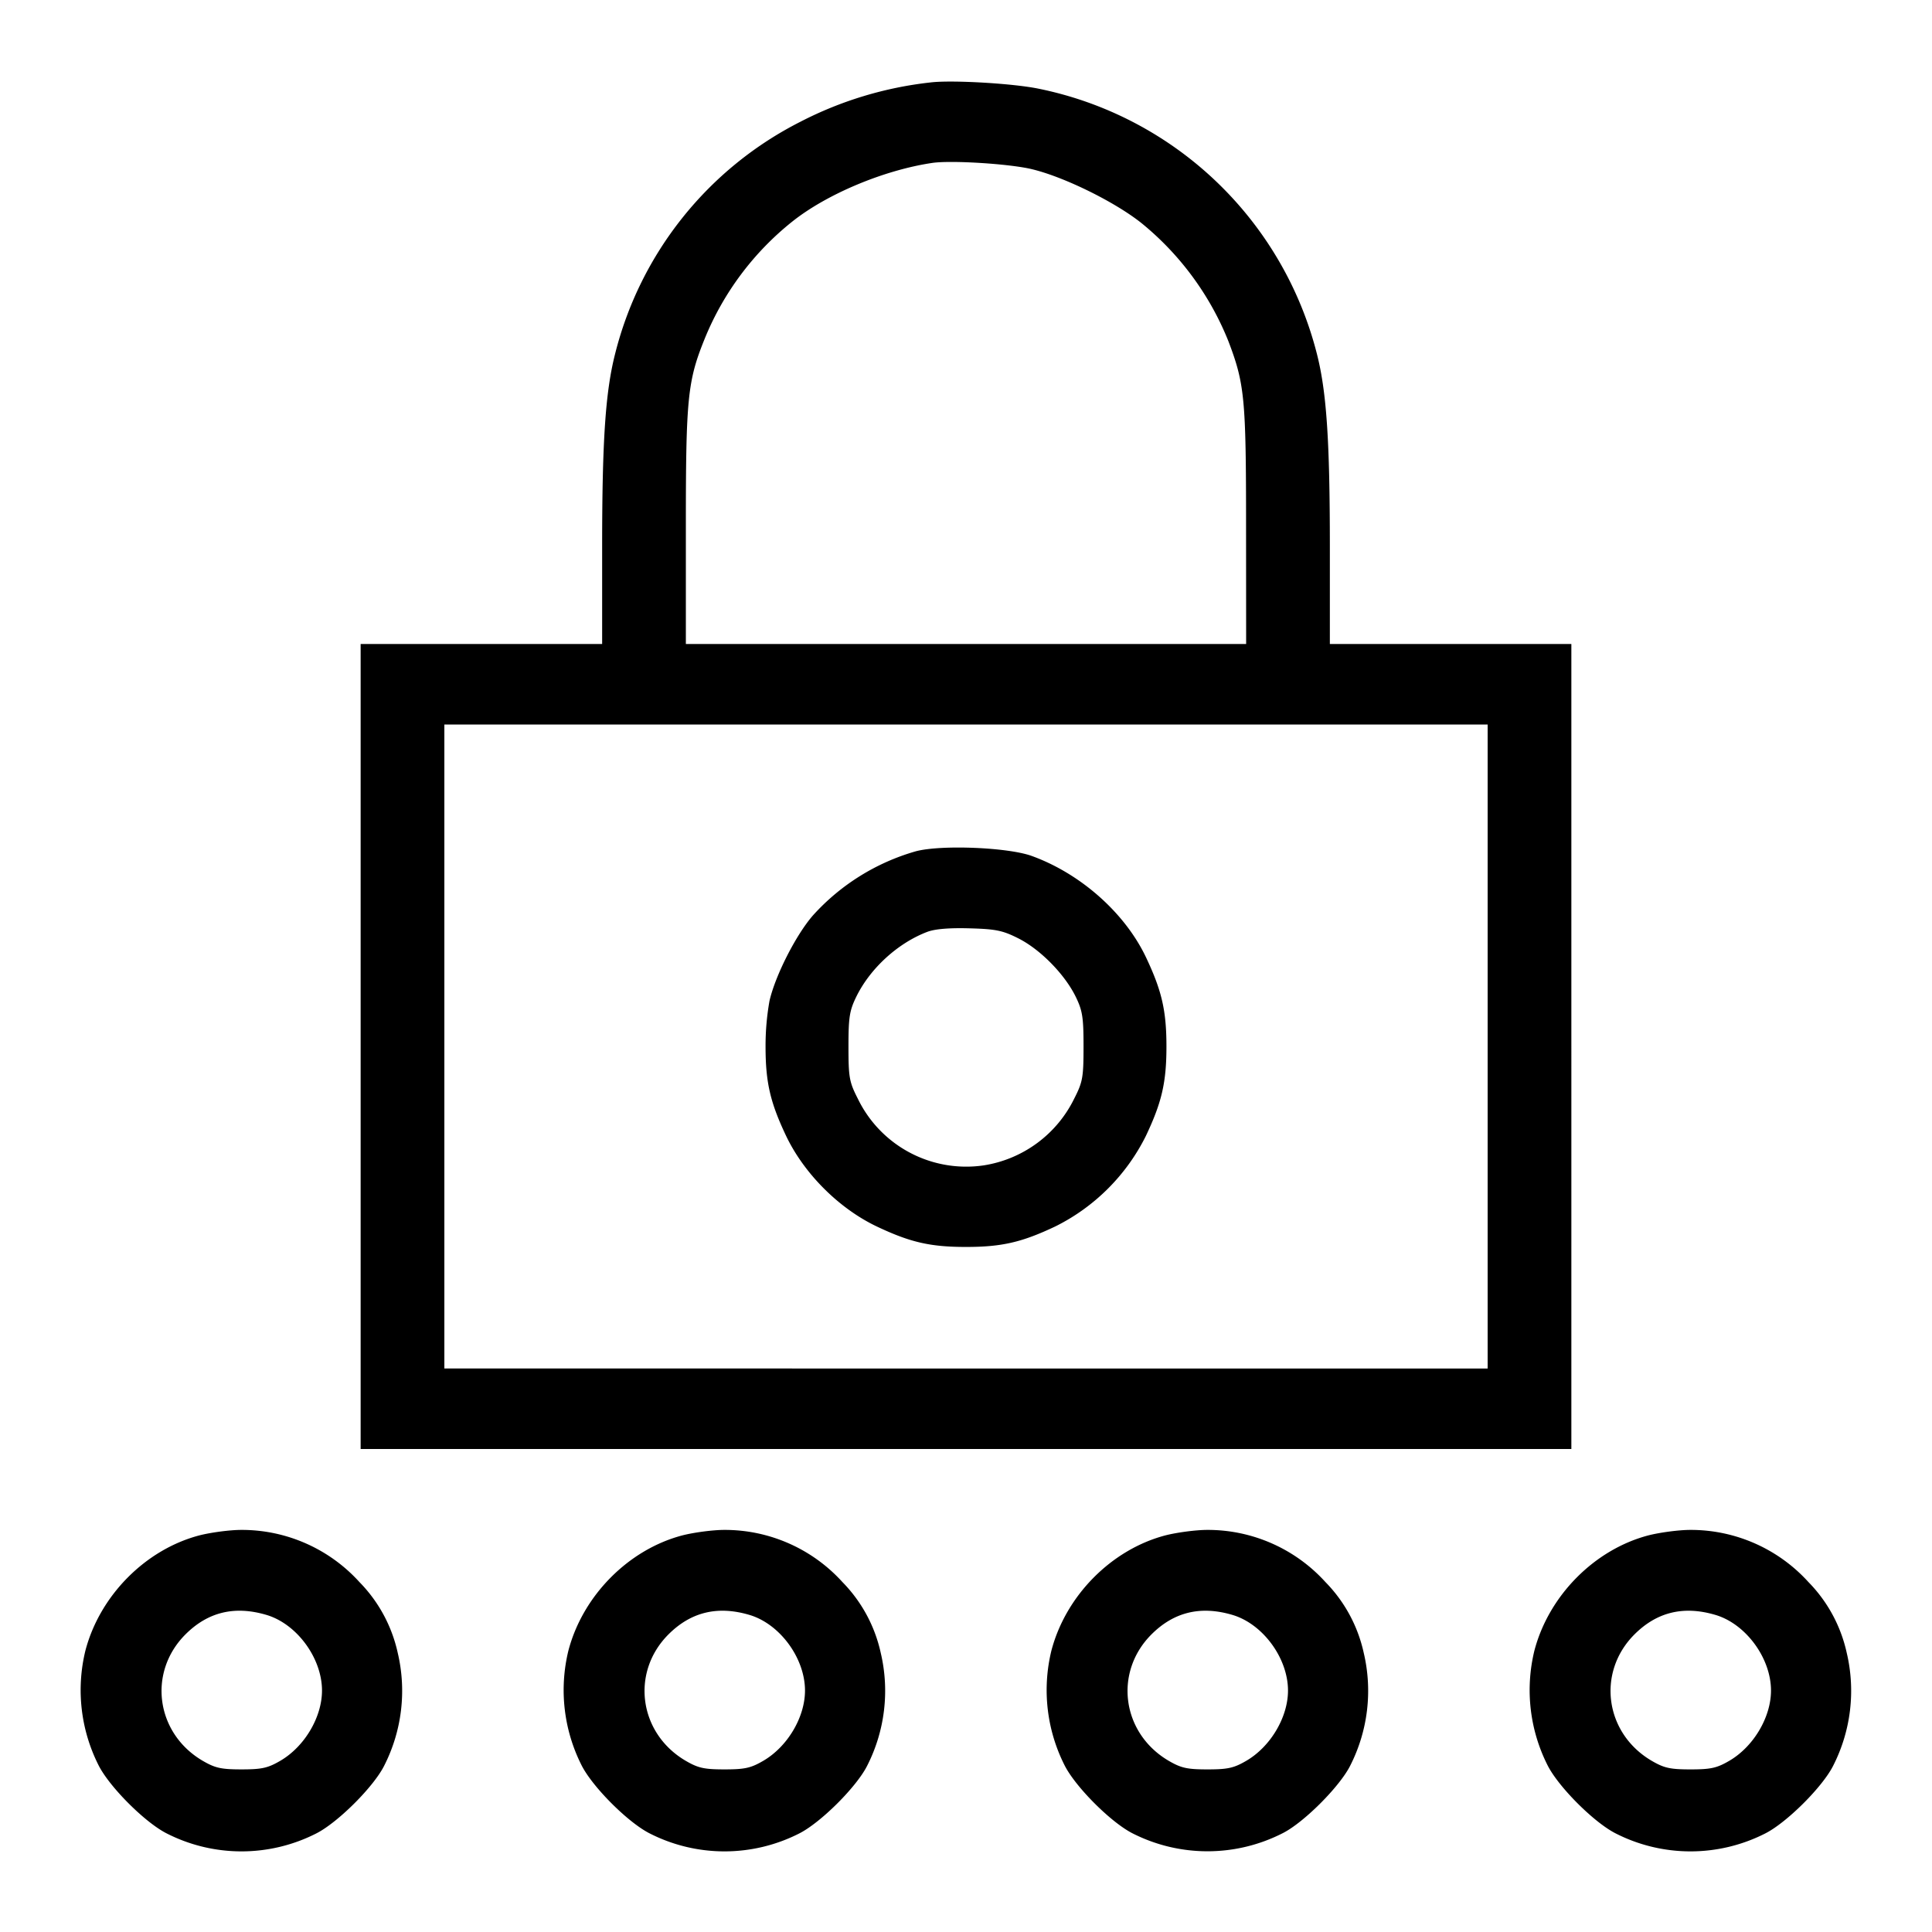 <svg xmlns="http://www.w3.org/2000/svg" width="24" height="24" fill="none"><path d="M11.56 1.024a4.624 4.624 0 0 0-1.614.487 4.442 4.442 0 0 0-2.305 2.885c-.12.471-.161 1.078-.161 2.394V8h-3v10h15.04V8h-3V6.79c0-1.316-.041-1.923-.161-2.394a4.49 4.49 0 0 0-3.456-3.294c-.319-.066-1.081-.11-1.343-.078m1.26 1.078c.403.097 1.035.409 1.363.672a3.63 3.63 0 0 1 1.076 1.463c.202.53.22.71.22 2.293L15.48 8H8.52V6.538c0-1.601.021-1.806.238-2.34A3.593 3.593 0 0 1 9.84 2.754c.431-.344 1.141-.641 1.74-.73.236-.035.965.011 1.24.078M18.48 13v4H5.52V9h12.96v4m-7.1-2.426a2.73 2.73 0 0 0-1.279.795c-.21.239-.469.746-.542 1.064A3.195 3.195 0 0 0 9.51 13c0 .446.058.695.256 1.112.223.467.655.899 1.122 1.122.417.198.666.256 1.112.256.446 0 .695-.058 1.112-.256a2.497 2.497 0 0 0 1.122-1.122c.198-.417.256-.666.256-1.112 0-.446-.058-.695-.255-1.11-.262-.55-.811-1.037-1.418-1.257-.295-.107-1.12-.141-1.437-.059m1.273 1.084c.272.138.573.445.709.722.085.174.098.255.098.62 0 .384-.01.44-.116.648a1.511 1.511 0 0 1-1.126.829 1.496 1.496 0 0 1-1.562-.829c-.106-.208-.116-.264-.116-.648 0-.365.013-.446.098-.62.173-.352.515-.664.878-.803.095-.037.273-.052.526-.045.329.009.413.026.611.126M2.477 19.073c-.671.176-1.239.75-1.417 1.435a2.07 2.07 0 0 0 .165 1.422c.136.269.576.709.845.845a2.047 2.047 0 0 0 1.86 0c.266-.135.708-.575.841-.838a2.05 2.05 0 0 0 .169-1.408 1.806 1.806 0 0 0-.475-.876A1.972 1.972 0 0 0 3 19.005c-.143 0-.378.031-.523.068m6 0c-.671.176-1.239.75-1.417 1.435a2.07 2.07 0 0 0 .165 1.422c.136.269.576.709.845.845a2.047 2.047 0 0 0 1.86 0c.266-.135.708-.575.841-.838a2.05 2.05 0 0 0 .169-1.408 1.806 1.806 0 0 0-.475-.876A1.972 1.972 0 0 0 9 19.005c-.143 0-.378.031-.523.068m6 0c-.671.176-1.239.75-1.417 1.435a2.07 2.07 0 0 0 .165 1.422c.136.269.576.709.845.845a2.055 2.055 0 0 0 1.867-.004c.26-.132.702-.574.834-.834a2.05 2.05 0 0 0 .169-1.408 1.806 1.806 0 0 0-.475-.876A1.972 1.972 0 0 0 15 19.005c-.143 0-.378.031-.523.068m6 0c-.671.176-1.239.75-1.417 1.435a2.07 2.07 0 0 0 .165 1.422c.136.269.576.709.845.845a2.047 2.047 0 0 0 1.86 0c.266-.135.708-.575.841-.838a2.05 2.05 0 0 0 .169-1.408 1.806 1.806 0 0 0-.475-.876A1.972 1.972 0 0 0 21 19.005c-.143 0-.378.031-.523.068m-17.167.988c.378.112.69.537.69.94 0 .33-.216.695-.516.871-.156.091-.23.108-.484.108s-.328-.017-.484-.108c-.581-.342-.683-1.098-.212-1.569.279-.279.612-.359 1.006-.242m6 0c.378.112.69.537.69.94 0 .33-.216.695-.516.871-.156.091-.23.108-.484.108s-.328-.017-.484-.108c-.581-.342-.683-1.098-.212-1.569.279-.279.612-.359 1.006-.242m6 0c.378.112.69.537.69.94 0 .33-.216.695-.516.871-.156.091-.23.108-.484.108s-.328-.017-.484-.108c-.581-.342-.683-1.098-.212-1.569.279-.279.612-.359 1.006-.242m6 0c.378.112.69.537.69.94 0 .33-.216.695-.516.871-.156.091-.23.108-.484.108s-.328-.017-.484-.108c-.581-.342-.683-1.098-.212-1.569.279-.279.612-.359 1.006-.242" fill-rule="evenodd" fill="#000"/></svg>